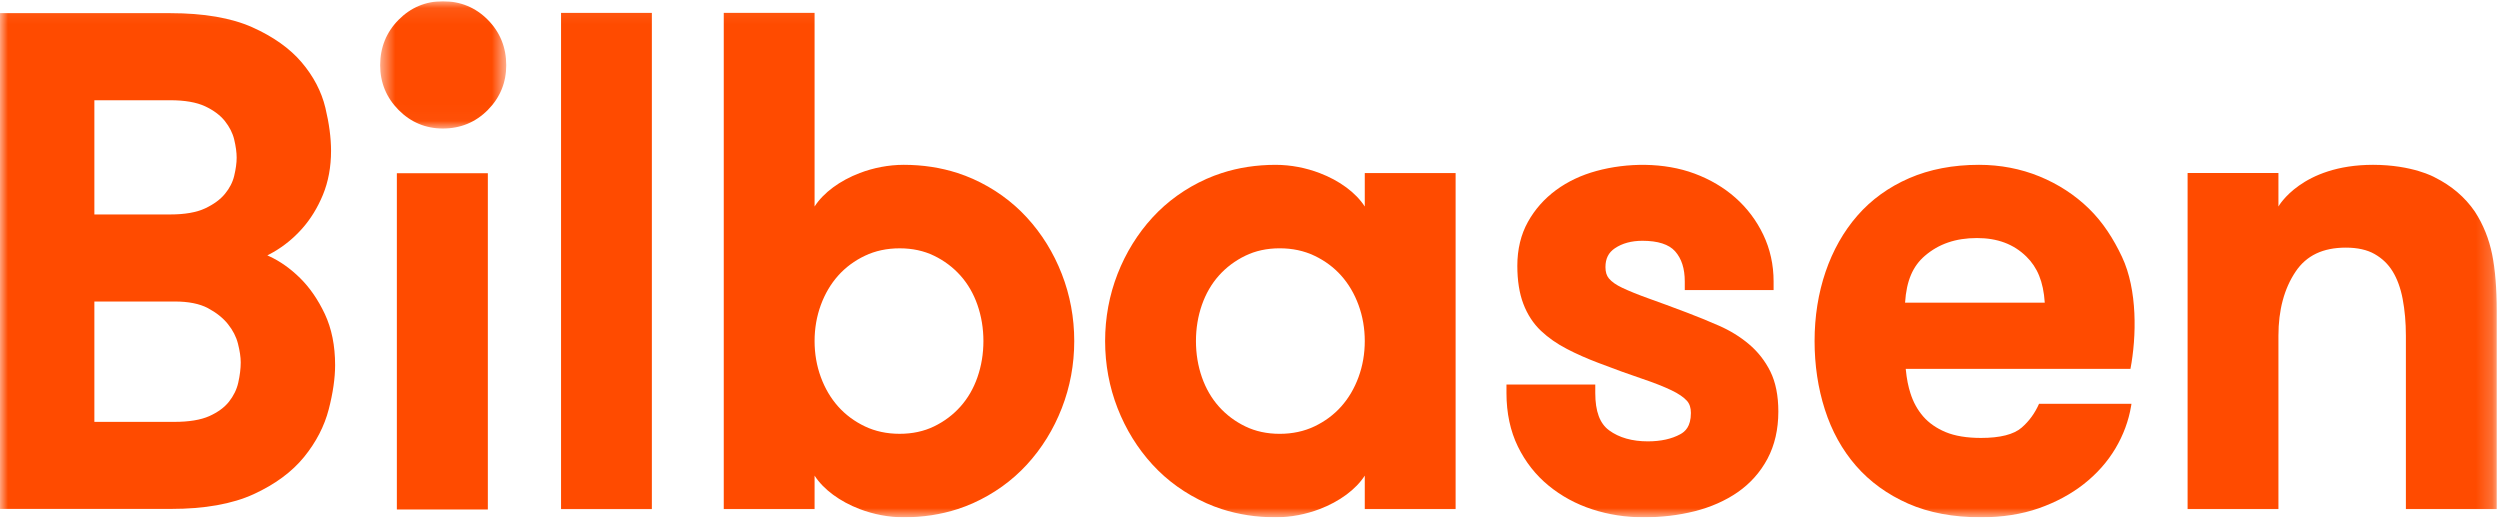 <svg width="155" height="33" viewBox="0 0 155 33" fill="none" xmlns="http://www.w3.org/2000/svg">
<g clip-path="url(#clip0_15001_5902)">
<path d="M24.605 31.588H30.246V10.74H24.605V31.588Z" fill="#FF4B00"/>
<mask id="mask0_15001_5902" style="mask-type:luminance" maskUnits="userSpaceOnUse" x="23" y="0" width="9" height="8">
<path fill-rule="evenodd" clip-rule="evenodd" d="M23.57 0.078H31.387V7.969H23.57V0.078Z" fill="white"/>
</mask>
<g mask="url(#mask0_15001_5902)">
<path d="M27.457 0.077C26.392 0.077 25.468 0.464 24.711 1.229C23.954 1.994 23.57 2.941 23.57 4.044C23.57 5.12 23.954 6.053 24.711 6.817C25.468 7.581 26.392 7.969 27.457 7.969C28.551 7.969 29.489 7.581 30.246 6.817C31.003 6.052 31.387 5.12 31.387 4.044C31.387 2.941 31.003 1.995 30.246 1.229C29.489 0.464 28.55 0.077 27.457 0.077Z" fill="#FF4B00"/>
</g>
<mask id="mask1_15001_5902" style="mask-type:luminance" maskUnits="userSpaceOnUse" x="0" y="0" width="155" height="33">
<path fill-rule="evenodd" clip-rule="evenodd" d="M0 32.073H154.797V0.078H0V32.073Z" fill="white"/>
</mask>
<g mask="url(#mask1_15001_5902)">
<path d="M34.785 31.564H40.415V0.799H34.785V31.564Z" fill="#FF4B00"/>
</g>
<mask id="mask2_15001_5902" style="mask-type:luminance" maskUnits="userSpaceOnUse" x="0" y="0" width="155" height="33">
<path fill-rule="evenodd" clip-rule="evenodd" d="M0 32.073H154.797V0.078H0V32.073Z" fill="white"/>
</mask>
<g mask="url(#mask2_15001_5902)">
<path d="M108.429 21.334C107.888 20.878 107.266 20.495 106.579 20.194C105.925 19.907 105.259 19.635 104.577 19.376C103.677 19.035 102.89 18.744 102.214 18.504C101.564 18.271 101.014 18.049 100.581 17.844C100.203 17.666 99.924 17.471 99.751 17.262C99.608 17.09 99.538 16.861 99.538 16.563C99.538 16.032 99.725 15.661 100.125 15.391C100.581 15.084 101.153 14.929 101.829 14.929C102.79 14.929 103.472 15.148 103.856 15.58C104.259 16.035 104.456 16.648 104.456 17.453V17.985H109.963V17.453C109.963 16.417 109.748 15.44 109.322 14.55C108.9 13.669 108.32 12.899 107.597 12.26C106.88 11.626 106.026 11.121 105.06 10.762C103.167 10.056 100.872 10.083 98.983 10.599C98.041 10.855 97.199 11.253 96.475 11.785C95.745 12.324 95.157 12.989 94.731 13.758C94.295 14.54 94.074 15.456 94.074 16.479C94.074 17.391 94.199 18.182 94.445 18.831C94.697 19.498 95.067 20.065 95.544 20.515C95.998 20.943 96.538 21.32 97.155 21.639C97.745 21.945 98.393 22.231 99.079 22.491C100.123 22.891 101.026 23.217 101.789 23.474C102.518 23.719 103.136 23.961 103.624 24.194C104.061 24.402 104.387 24.624 104.592 24.852C104.755 25.038 104.836 25.282 104.836 25.602C104.836 26.461 104.463 26.765 104.184 26.919C103.649 27.214 102.969 27.364 102.167 27.364C101.19 27.364 100.382 27.134 99.763 26.68C99.188 26.258 98.907 25.503 98.907 24.371V23.841H93.401V24.371C93.401 25.608 93.64 26.723 94.107 27.682C94.574 28.639 95.216 29.456 96.013 30.108C96.802 30.756 97.716 31.253 98.725 31.58C99.725 31.907 100.796 32.073 101.914 32.073C103.011 32.073 104.073 31.947 105.068 31.697C106.075 31.442 106.974 31.045 107.738 30.516C108.518 29.975 109.139 29.277 109.585 28.442C110.031 27.603 110.257 26.618 110.257 25.517C110.257 24.533 110.09 23.696 109.761 23.031C109.435 22.375 108.987 21.803 108.429 21.334Z" fill="#FF4B00"/>
</g>
<mask id="mask3_15001_5902" style="mask-type:luminance" maskUnits="userSpaceOnUse" x="0" y="0" width="155" height="33">
<path fill-rule="evenodd" clip-rule="evenodd" d="M0 32.073H154.797V0.078H0V32.073Z" fill="white"/>
</mask>
<g mask="url(#mask3_15001_5902)">
<path d="M150.952 10.995C151.996 11.514 152.833 12.229 153.443 13.122C153.961 13.921 154.319 14.811 154.514 15.779C154.702 16.715 154.797 17.893 154.797 19.279V31.564H149.165V20.807C149.165 19.999 149.098 19.233 148.964 18.529C148.837 17.863 148.628 17.288 148.341 16.822C148.064 16.372 147.698 16.021 147.226 15.751C146.763 15.487 146.164 15.353 145.445 15.353C144.02 15.353 142.999 15.84 142.327 16.841C141.621 17.891 141.263 19.224 141.263 20.807V31.564H135.631V10.728H141.263V12.803C141.263 12.803 142.695 10.219 147.127 10.219C149.592 10.219 150.952 10.995 150.952 10.995Z" fill="#FF4B00"/>
</g>
<mask id="mask4_15001_5902" style="mask-type:luminance" maskUnits="userSpaceOnUse" x="0" y="0" width="155" height="33">
<path fill-rule="evenodd" clip-rule="evenodd" d="M0 32.073H154.797V0.078H0V32.073Z" fill="white"/>
</mask>
<g mask="url(#mask4_15001_5902)">
<path fill-rule="evenodd" clip-rule="evenodd" d="M18.605 17.24C19.205 17.831 19.721 18.58 20.139 19.467C20.563 20.369 20.777 21.435 20.777 22.637C20.777 23.442 20.644 24.364 20.382 25.377C20.112 26.421 19.598 27.415 18.854 28.331C18.106 29.252 17.055 30.029 15.729 30.638C14.407 31.246 12.681 31.554 10.598 31.554H-0V0.816H10.557C12.635 0.816 14.346 1.111 15.639 1.689C16.936 2.269 17.966 2.999 18.699 3.861C19.435 4.725 19.932 5.675 20.174 6.685C20.407 7.655 20.525 8.552 20.525 9.353C20.525 10.348 20.356 11.265 20.023 12.074C19.694 12.874 19.26 13.58 18.734 14.172C18.209 14.763 17.607 15.255 16.946 15.634C16.823 15.705 16.7 15.772 16.575 15.835C16.595 15.844 16.615 15.853 16.635 15.861C16.654 15.871 16.674 15.88 16.694 15.888C17.364 16.195 18.006 16.65 18.605 17.24ZM14.519 10.907C14.426 11.297 14.234 11.67 13.948 12.017C13.663 12.366 13.248 12.67 12.718 12.919C12.185 13.169 11.458 13.296 10.557 13.296H5.851V6.215H10.557C11.457 6.215 12.185 6.341 12.718 6.591C13.246 6.839 13.659 7.148 13.944 7.507C14.231 7.871 14.425 8.253 14.519 8.645C14.621 9.071 14.673 9.452 14.673 9.777C14.673 10.101 14.621 10.481 14.519 10.907ZM14.196 24.906C13.912 25.264 13.502 25.563 12.979 25.798C12.444 26.037 11.714 26.156 10.808 26.156H5.851V18.694H10.85C11.688 18.694 12.372 18.831 12.885 19.101C13.409 19.38 13.829 19.714 14.133 20.095C14.437 20.474 14.645 20.88 14.752 21.3C14.867 21.753 14.925 22.145 14.925 22.468C14.925 22.85 14.873 23.275 14.77 23.733C14.675 24.15 14.482 24.544 14.196 24.906Z" fill="#FF4B00"/>
</g>
<mask id="mask5_15001_5902" style="mask-type:luminance" maskUnits="userSpaceOnUse" x="0" y="0" width="155" height="33">
<path fill-rule="evenodd" clip-rule="evenodd" d="M0 32.073H154.797V0.078H0V32.073Z" fill="white"/>
</mask>
<g mask="url(#mask5_15001_5902)">
<path fill-rule="evenodd" clip-rule="evenodd" d="M84.616 12.804V10.729H90.248V21.146V31.564H84.616V29.489C84.063 30.349 83.044 31.097 81.816 31.564C80.977 31.883 80.042 32.073 79.089 32.073C77.906 32.073 76.787 31.901 75.749 31.564C75.424 31.459 75.106 31.337 74.799 31.2C73.507 30.622 72.381 29.816 71.452 28.804C70.53 27.799 69.802 26.622 69.289 25.307C68.777 23.994 68.517 22.594 68.517 21.146C68.517 19.698 68.777 18.298 69.289 16.984C69.802 15.67 70.53 14.493 71.452 13.487C72.381 12.476 73.507 11.67 74.799 11.092C75.106 10.955 75.424 10.834 75.749 10.729C76.787 10.391 77.906 10.22 79.089 10.22C80.042 10.22 80.977 10.409 81.816 10.729C83.044 11.195 84.063 11.943 84.616 12.804ZM83.154 25.205C83.612 24.692 83.974 24.078 84.229 23.381C84.487 22.68 84.616 21.927 84.616 21.146C84.616 20.365 84.487 19.613 84.229 18.911C83.974 18.213 83.612 17.6 83.154 17.087C82.698 16.576 82.139 16.162 81.492 15.854C80.852 15.549 80.129 15.395 79.341 15.395C78.555 15.395 77.839 15.549 77.214 15.854C76.579 16.16 76.026 16.576 75.57 17.087C75.114 17.598 74.76 18.21 74.518 18.903C74.273 19.605 74.149 20.36 74.149 21.146C74.149 21.933 74.273 22.687 74.518 23.389C74.76 24.082 75.114 24.693 75.57 25.205C76.026 25.717 76.579 26.133 77.214 26.439C77.839 26.742 78.555 26.897 79.341 26.897C80.129 26.897 80.852 26.742 81.492 26.438C82.139 26.13 82.698 25.716 83.154 25.205Z" fill="#FF4B00"/>
</g>
<mask id="mask6_15001_5902" style="mask-type:luminance" maskUnits="userSpaceOnUse" x="0" y="0" width="155" height="33">
<path fill-rule="evenodd" clip-rule="evenodd" d="M0 32.073H154.797V0.078H0V32.073Z" fill="white"/>
</mask>
<g mask="url(#mask6_15001_5902)">
<path fill-rule="evenodd" clip-rule="evenodd" d="M50.504 31.564H44.873V0.798H50.504V12.804C51.056 11.943 52.077 11.196 53.304 10.728C54.143 10.409 55.079 10.219 56.031 10.219C57.214 10.219 58.333 10.392 59.371 10.728C59.696 10.833 60.013 10.955 60.322 11.092C61.613 11.67 62.739 12.476 63.667 13.487C64.591 14.493 65.319 15.67 65.831 16.984C66.344 18.298 66.603 19.699 66.603 21.145C66.603 22.594 66.344 23.994 65.831 25.308C65.319 26.623 64.591 27.799 63.667 28.805C62.739 29.815 61.613 30.621 60.322 31.2C60.013 31.338 59.696 31.458 59.371 31.564C58.333 31.901 57.214 32.073 56.031 32.073C55.079 32.073 54.143 31.883 53.304 31.564C52.077 31.096 51.056 30.349 50.504 29.489V31.564ZM51.966 17.088C51.509 17.601 51.146 18.214 50.891 18.911C50.633 19.612 50.504 20.365 50.504 21.145C50.504 21.928 50.633 22.679 50.891 23.381C51.146 24.078 51.509 24.692 51.966 25.204C52.423 25.715 52.98 26.13 53.629 26.438C54.268 26.742 54.992 26.896 55.779 26.896C56.566 26.896 57.281 26.742 57.907 26.439C58.541 26.133 59.094 25.717 59.551 25.204C60.007 24.693 60.361 24.083 60.602 23.388C60.846 22.688 60.972 21.933 60.972 21.145C60.972 20.36 60.846 19.605 60.602 18.904C60.361 18.21 60.007 17.599 59.551 17.088C59.094 16.576 58.541 16.16 57.907 15.854C57.281 15.55 56.566 15.396 55.779 15.396C54.992 15.396 54.268 15.55 53.629 15.855C52.98 16.162 52.423 16.577 51.966 17.088Z" fill="#FF4B00"/>
</g>
<mask id="mask7_15001_5902" style="mask-type:luminance" maskUnits="userSpaceOnUse" x="0" y="0" width="155" height="33">
<path fill-rule="evenodd" clip-rule="evenodd" d="M0 32.073H154.797V0.078H0V32.073Z" fill="white"/>
</mask>
<g mask="url(#mask7_15001_5902)">
<path fill-rule="evenodd" clip-rule="evenodd" d="M129.515 12.936C130.386 13.787 131.039 14.811 131.565 15.928C132.529 17.972 132.469 20.867 132.088 22.87H118.155C118.219 23.532 118.316 23.969 118.447 24.381C118.62 24.931 118.887 25.416 119.244 25.826C119.595 26.228 120.061 26.552 120.627 26.789C121.205 27.03 121.944 27.152 122.823 27.152C124.006 27.152 124.852 26.938 125.339 26.516C125.82 26.101 126.173 25.597 126.421 25.034H132.151L132.127 25.181C131.975 26.091 131.649 26.975 131.155 27.805C130.661 28.636 130.002 29.378 129.199 30.009C128.4 30.637 127.458 31.143 126.4 31.514C125.339 31.885 124.136 32.073 122.823 32.073C121.105 32.073 119.585 31.788 118.304 31.223C117.02 30.656 115.933 29.869 115.073 28.881C114.216 27.898 113.565 26.72 113.139 25.383C112.717 24.064 112.504 22.639 112.504 21.146C112.504 19.622 112.734 18.178 113.184 16.857C113.639 15.524 114.301 14.352 115.156 13.371C116.016 12.382 117.098 11.601 118.369 11.048C119.635 10.498 121.091 10.219 122.697 10.219C124.018 10.219 125.281 10.461 126.446 10.937C127.612 11.415 128.643 12.086 129.515 12.936ZM122.571 14.759C121.259 14.759 120.2 15.121 119.339 15.863C118.605 16.494 118.202 17.386 118.114 18.765H126.775C126.69 17.45 126.312 16.571 125.631 15.904C124.844 15.134 123.841 14.759 122.571 14.759Z" fill="#FF4B00"/>
</g>
</g>
<defs>
<clipPath id="clip0_15001_5902">
<rect width="154.831" height="32" fill="white" transform="translate(0 0.073)"/>
</clipPath>
</defs>
</svg>
